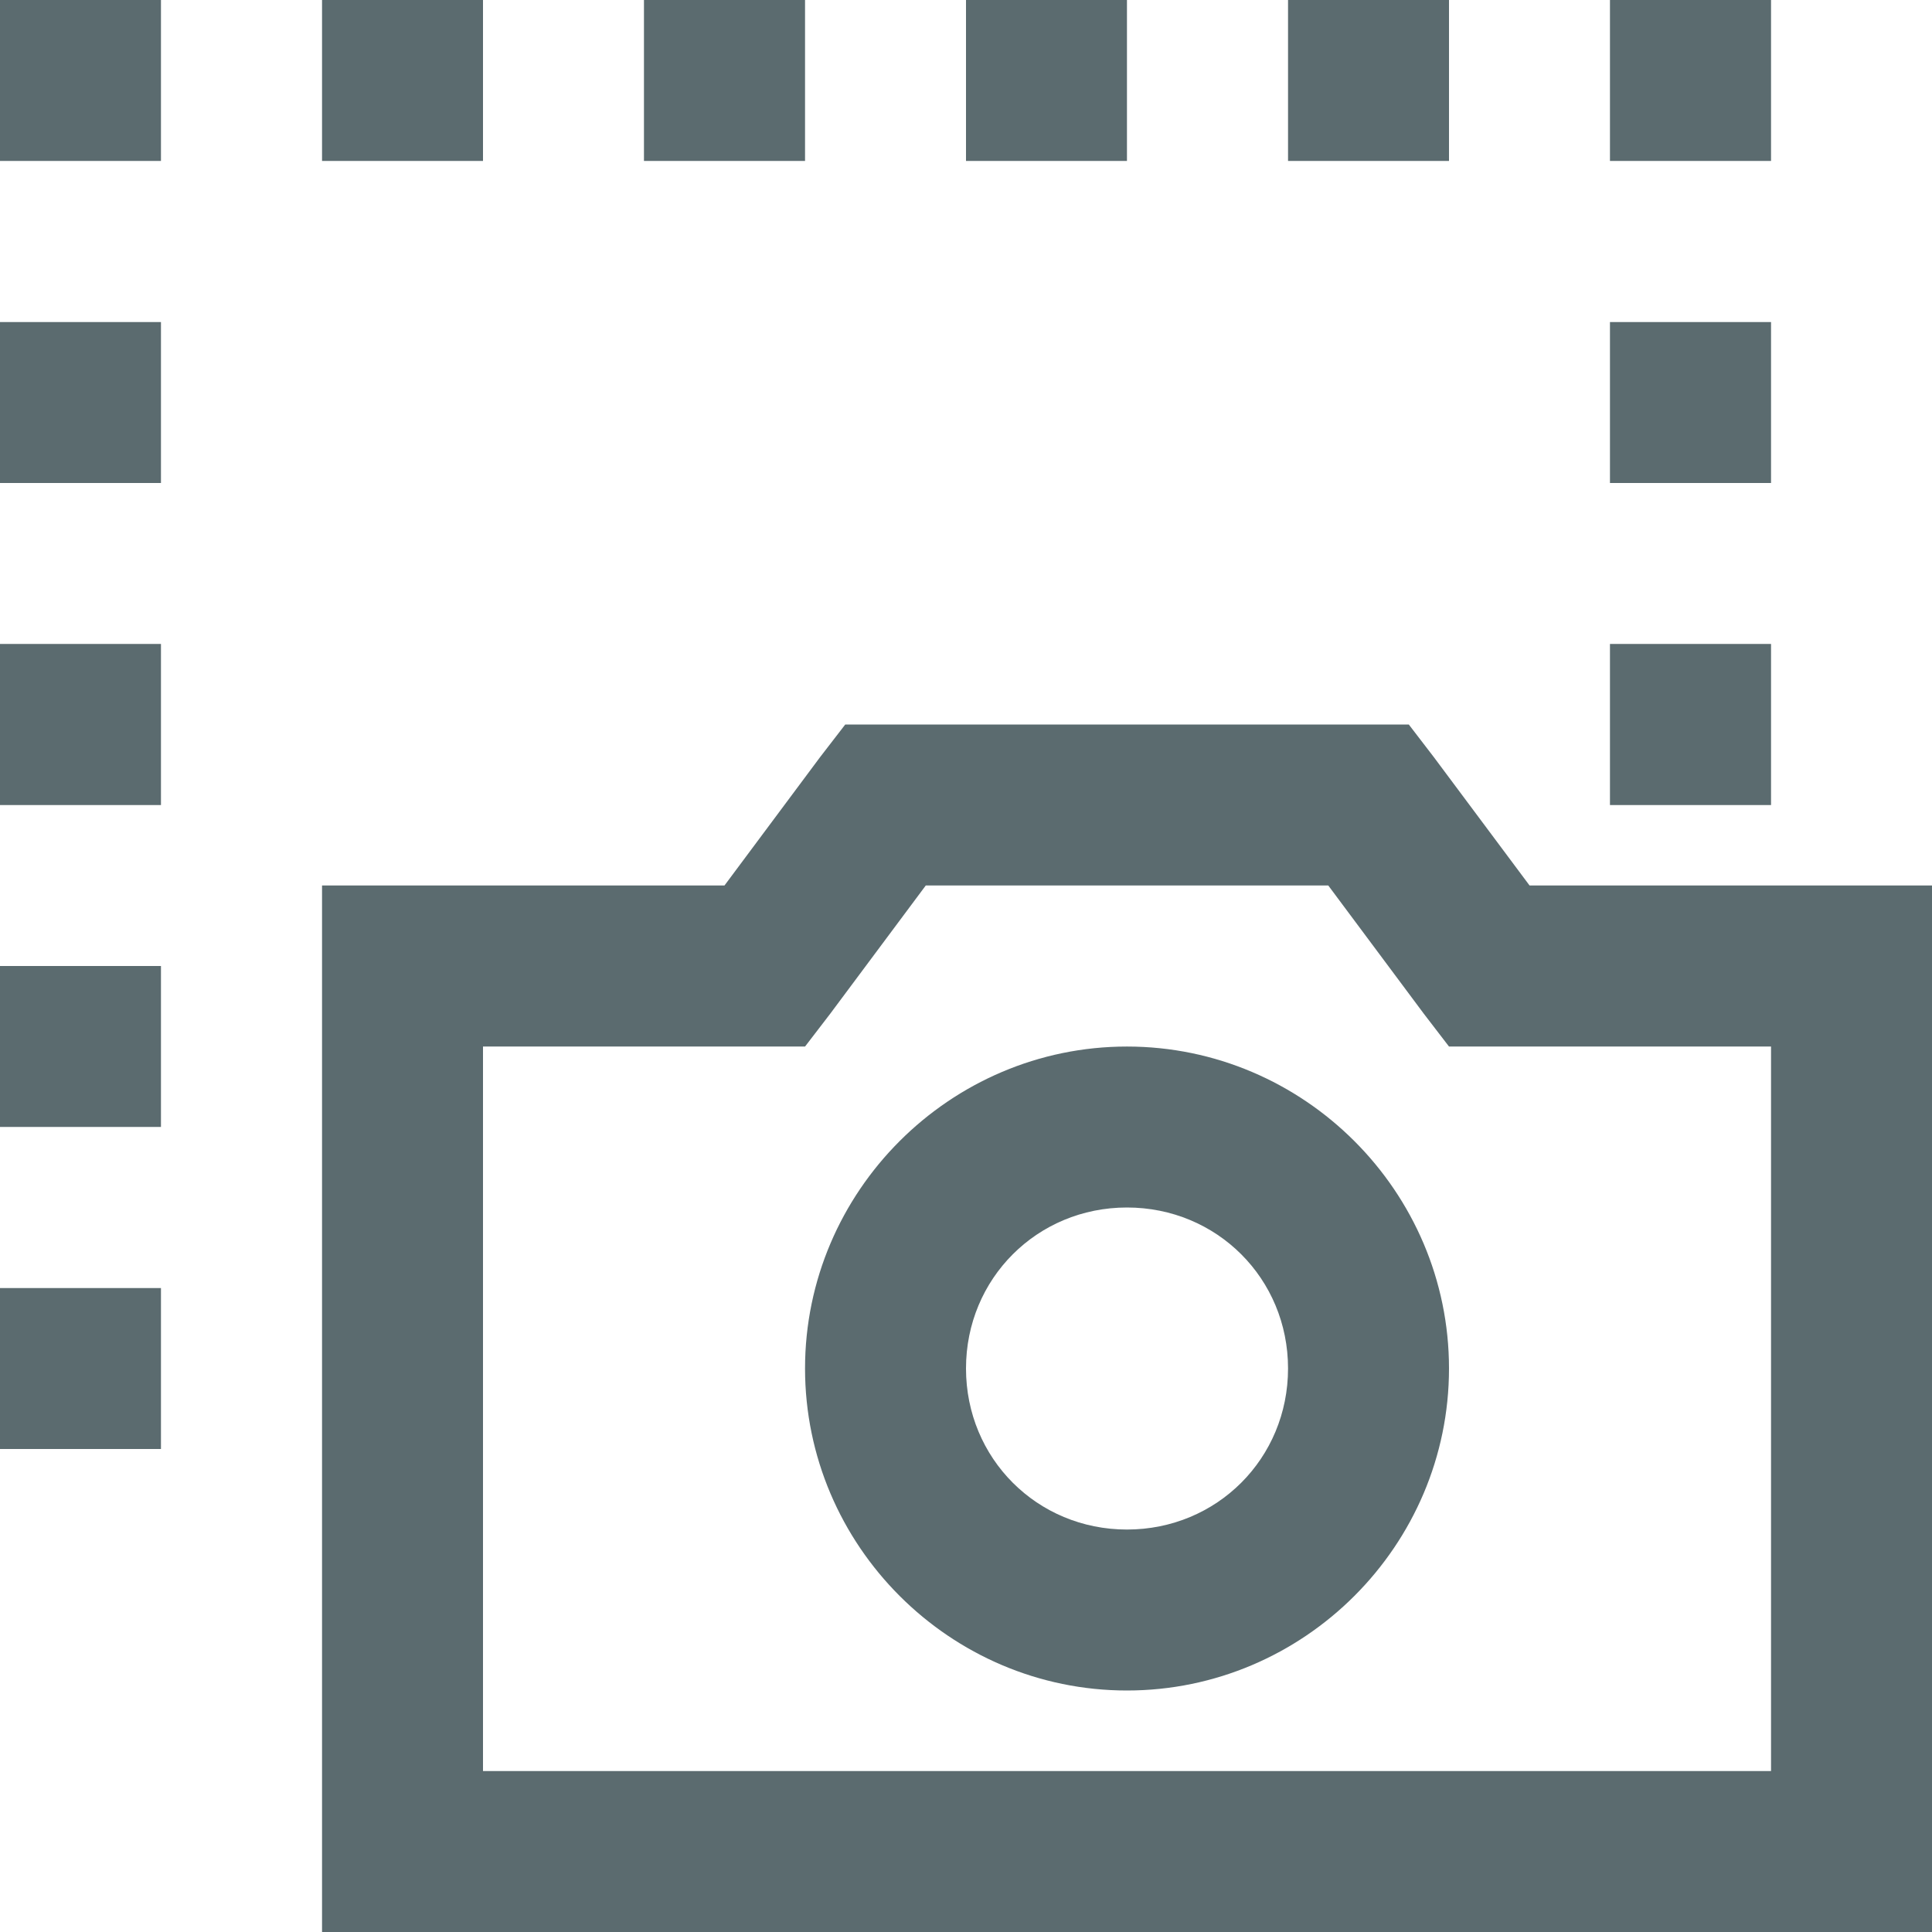 <svg xmlns="http://www.w3.org/2000/svg" style="isolation:isolate" width="16" height="16" viewBox="0 0 16 16">
 <path fill="#5b6b6f" d="M 0 0 L 0 1.333 L 1.333 1.333 L 1.333 0 L 0 0 Z M 2.667 0 L 2.667 1.333 L 4 1.333 L 4 0 L 2.667 0 Z M 5.333 0 L 5.333 1.333 L 6.667 1.333 L 6.667 0 L 5.333 0 Z M 8 0 L 8 1.333 L 9.333 1.333 L 9.333 0 L 8 0 Z M 10.667 0 L 10.667 1.333 L 12 1.333 L 12 0 L 10.667 0 Z M 13.333 0 L 13.333 1.333 L 14.667 1.333 L 14.667 0 L 13.333 0 Z M 0 2.667 L 0 4 L 1.333 4 L 1.333 2.667 L 0 2.667 Z M 13.333 2.667 L 13.333 4 L 14.667 4 L 14.667 2.667 L 13.333 2.667 Z M 0 5.333 L 0 6.667 L 1.333 6.667 L 1.333 5.333 L 0 5.333 Z M 13.333 5.333 L 13.333 6.667 L 14.667 6.667 L 14.667 5.333 L 13.333 5.333 Z M 7 6 L 6.791 6.271 L 6 7.333 L 2.667 7.333 L 2.667 16 L 16 16 L 16 7.333 L 12.667 7.333 L 11.875 6.271 L 11.667 6 L 7 6 Z M 7.667 7.333 L 11 7.333 L 11.792 8.396 L 12 8.667 L 14.667 8.667 L 14.667 14.667 L 4 14.667 L 4 8.667 L 6.667 8.667 L 6.875 8.396 L 7.667 7.333 Z M 0 8 L 0 9.333 L 1.333 9.333 L 1.333 8 L 0 8 Z M 9.333 8.667 C 7.867 8.667 6.667 9.867 6.667 11.333 C 6.667 12.8 7.867 14 9.333 14 C 10.8 14 12 12.8 12 11.333 C 12 9.867 10.8 8.667 9.333 8.667 Z M 9.333 10 C 10.078 10 10.667 10.589 10.667 11.333 C 10.667 12.078 10.078 12.667 9.333 12.667 C 8.589 12.667 8 12.078 8 11.333 C 8 10.589 8.589 10 9.333 10 Z M 0 10.667 L 0 12 L 1.333 12 L 1.333 10.667 L 0 10.667 Z"/>
</svg>
